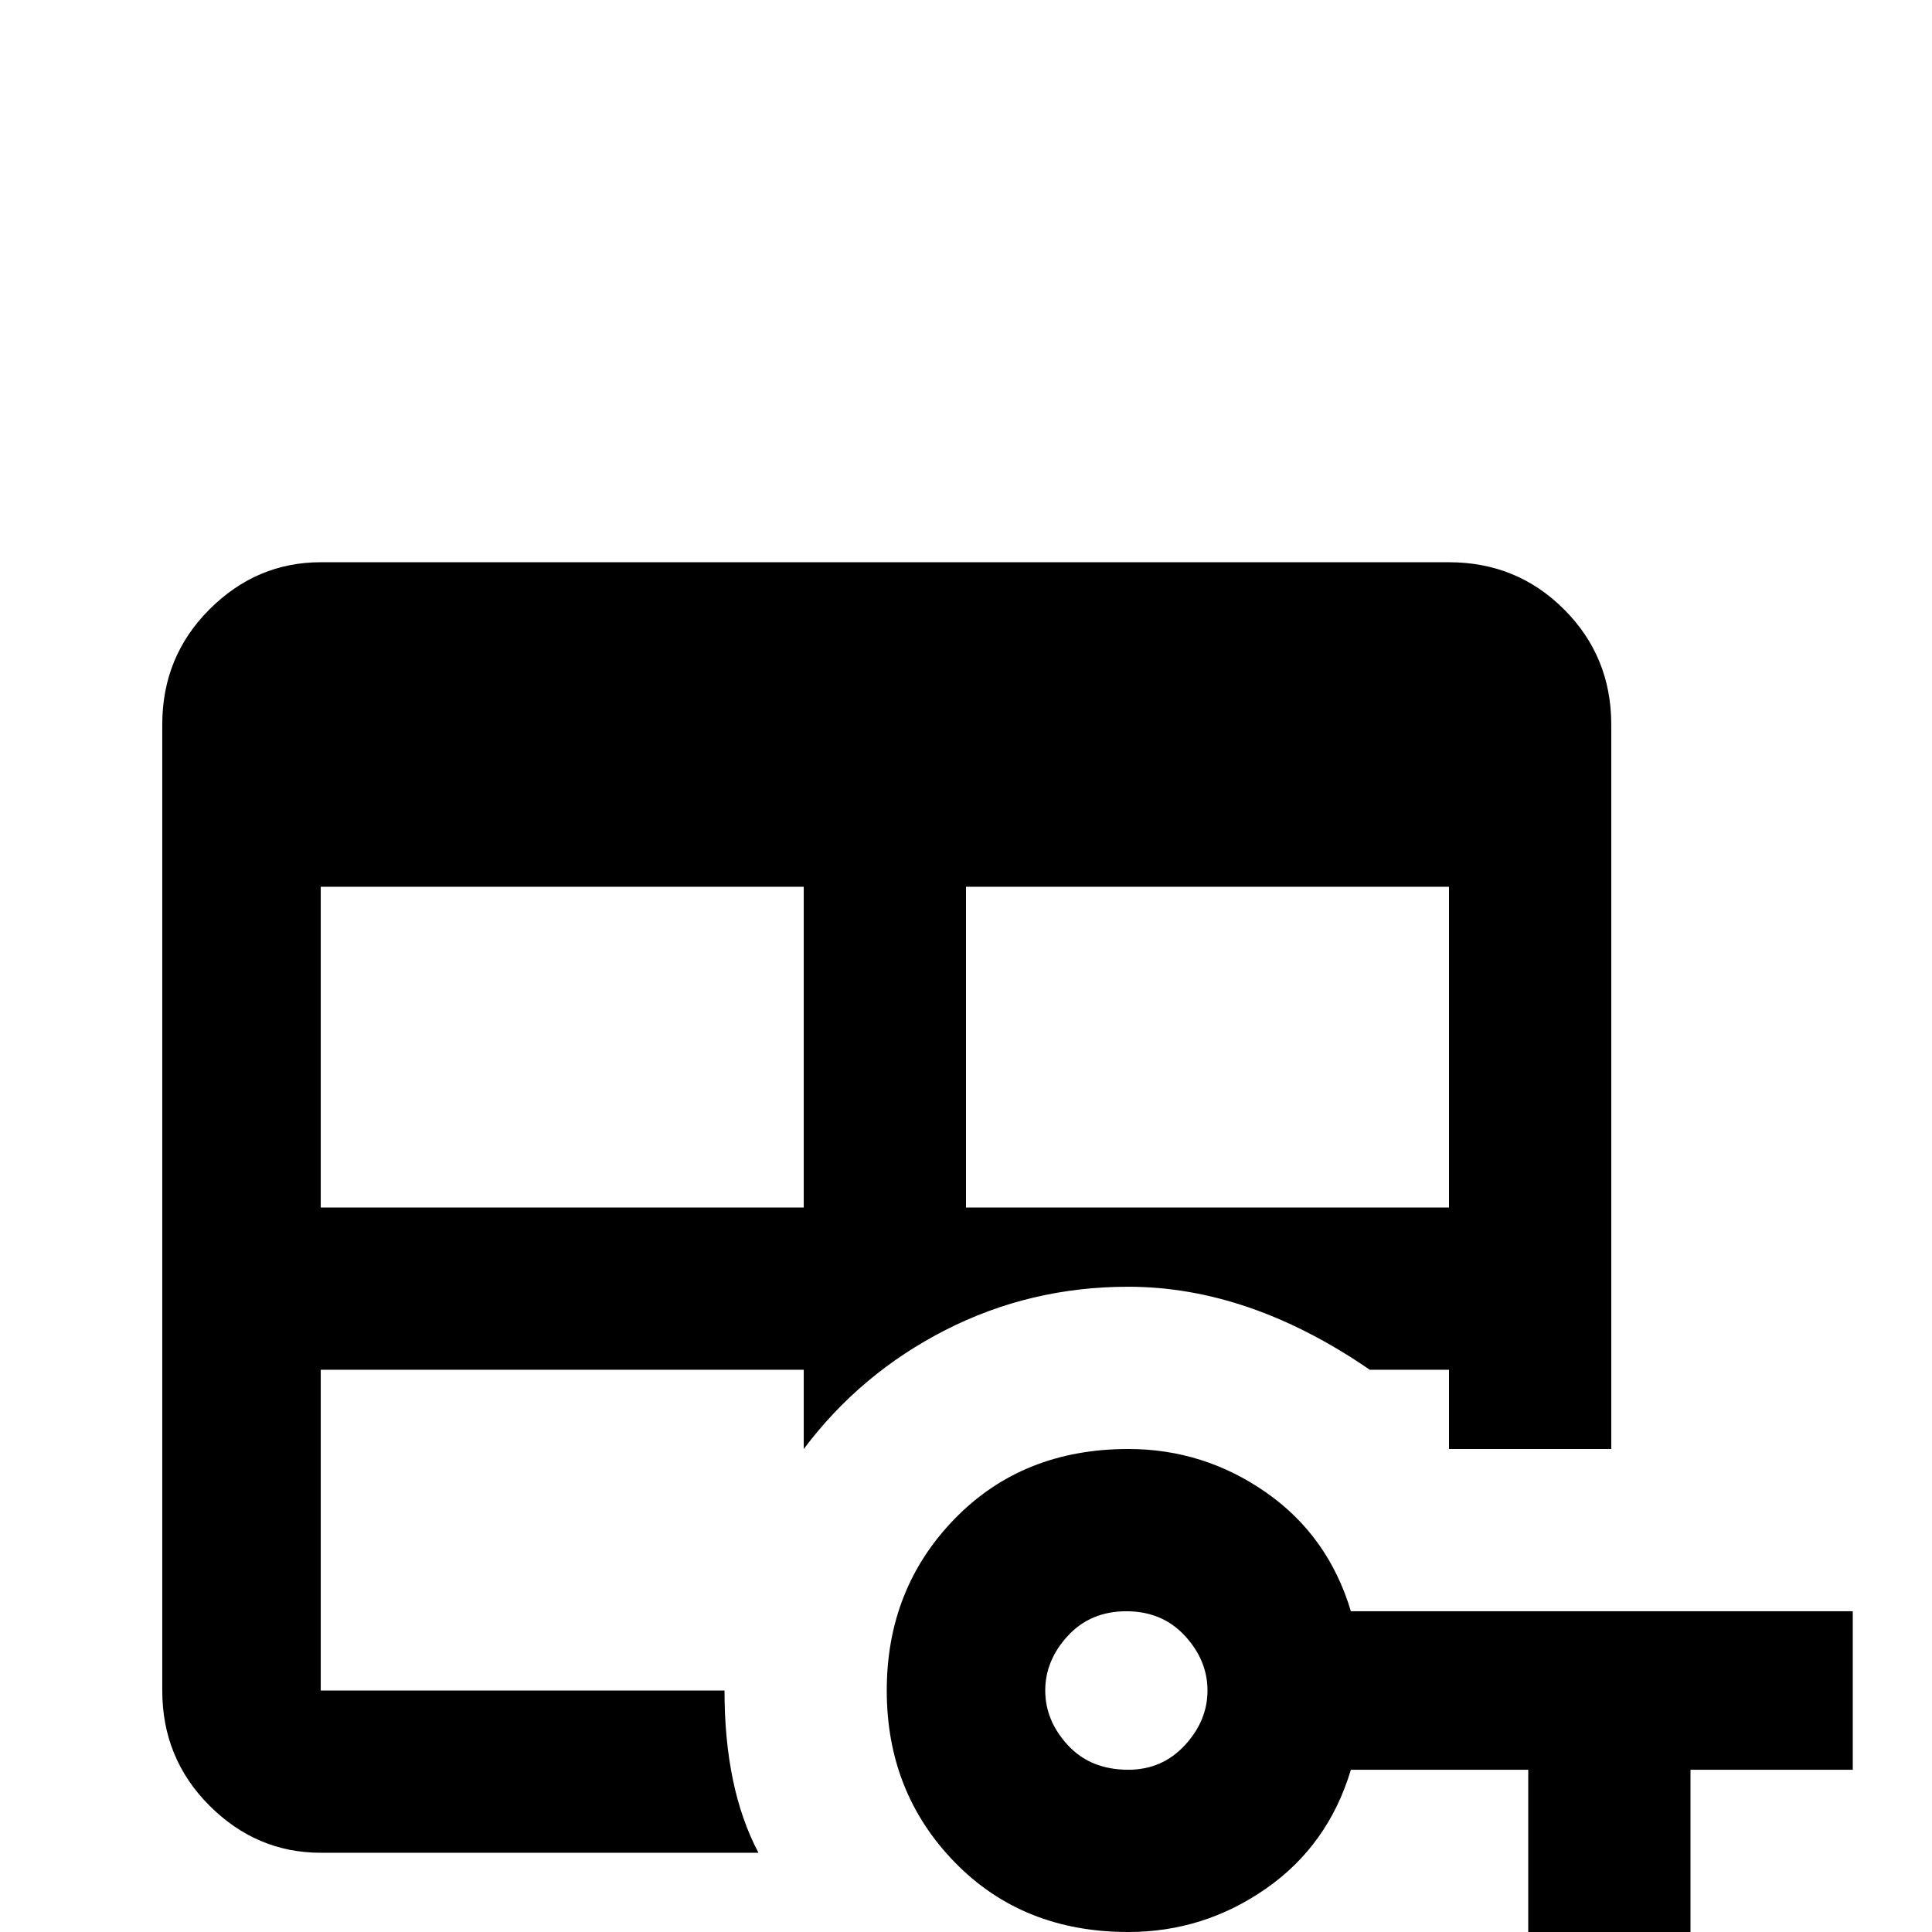 <svg xmlns="http://www.w3.org/2000/svg" viewBox="0 -512 512 512">
	<path fill="#000000" d="M358 -85Q352 -105 335.5 -116.5Q319 -128 299 -128Q271 -128 253 -109.5Q235 -91 235 -64Q235 -37 253 -18.5Q271 0 299 0Q319 0 335.5 -11.5Q352 -23 358 -43H405V0H448V-43H491V-85ZM299 -43Q289 -43 283 -49.5Q277 -56 277 -64Q277 -72 283 -78.5Q289 -85 298.5 -85Q308 -85 314 -78.5Q320 -72 320 -64Q320 -56 314 -49.5Q308 -43 299 -43ZM192 -64H85V-149H213V-128Q228 -148 250.5 -159.5Q273 -171 299 -171Q331 -171 363 -149H384V-128H427V-320Q427 -338 414.5 -350.5Q402 -363 384 -363H85Q68 -363 55.5 -350.5Q43 -338 43 -320V-64Q43 -46 55.5 -33.5Q68 -21 85 -21H201Q192 -38 192 -64ZM256 -277H384V-192H256ZM85 -277H213V-192H85Z"/>
</svg>